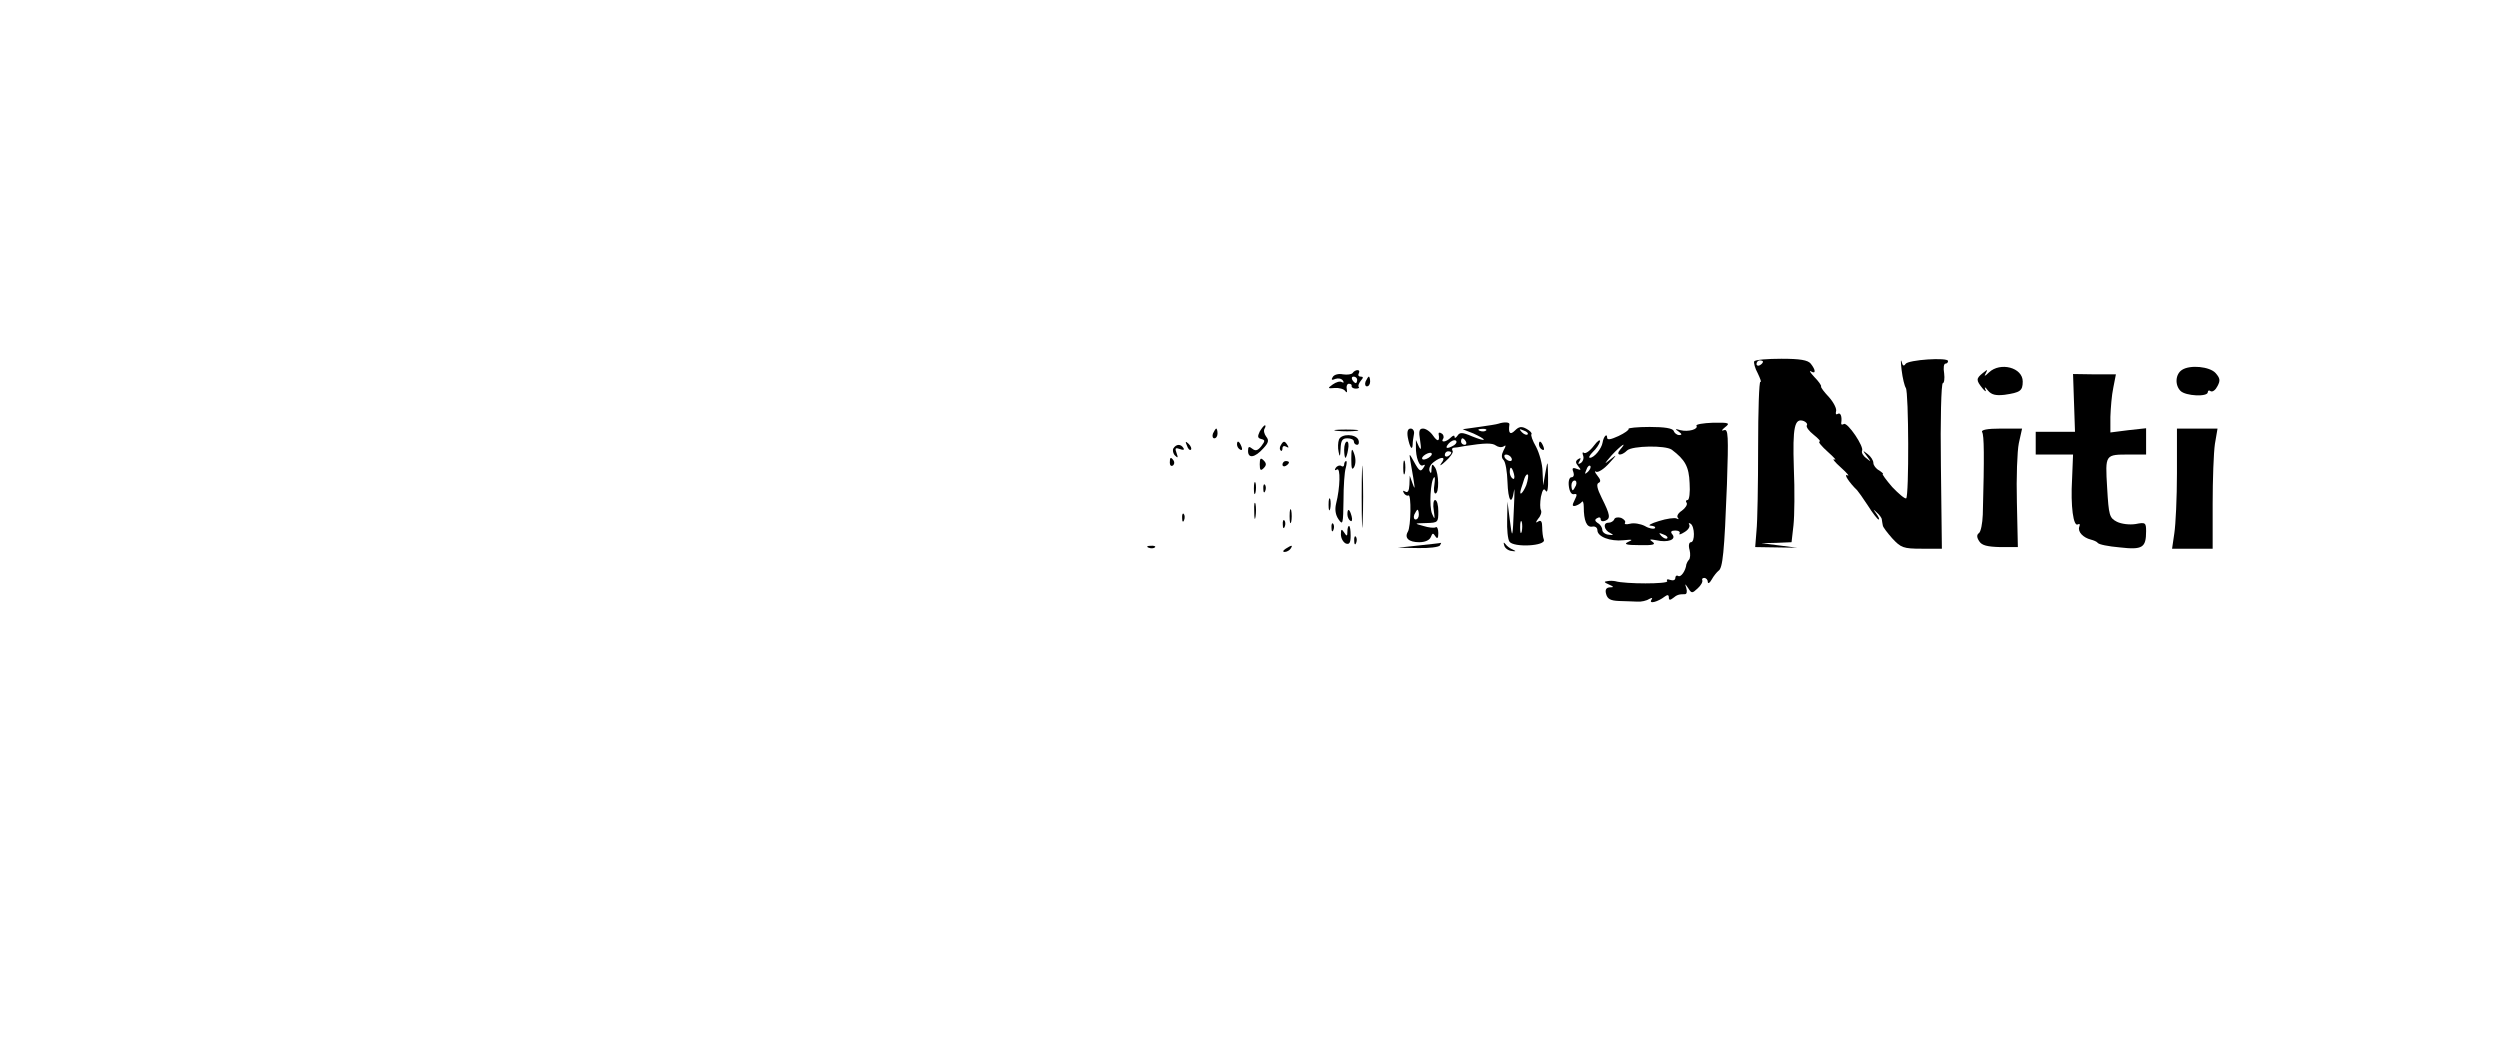 <?xml version="1.0" standalone="no"?>
<!DOCTYPE svg PUBLIC "-//W3C//DTD SVG 20010904//EN"
 "http://www.w3.org/TR/2001/REC-SVG-20010904/DTD/svg10.dtd">
<svg version="1.0" xmlns="http://www.w3.org/2000/svg"
 width="770pt" height="324pt" viewBox="0 0 770 324"
 preserveAspectRatio="xMidYMid meet">

<g transform="translate(0,324) scale(0.1,-0.1)"
fill="#000000" stroke="none">
<path d="M5403 2127 c-2 -4 2 -21 11 -37 8 -17 12 -28 8 -26 -4 2 -7 -89 -7
-202 0 -114 -2 -229 -5 -257 l-4 -50 64 -1 65 -1 -55 7 -55 7 46 1 47 2 6 53
c3 28 4 108 1 176 -4 126 2 155 31 144 7 -3 12 -9 9 -13 -3 -5 7 -18 21 -29
15 -12 23 -21 18 -21 -5 -1 7 -15 26 -32 19 -17 28 -27 20 -23 -8 3 1 -8 20
-25 19 -17 28 -28 20 -24 -13 6 6 -23 30 -46 3 -3 18 -24 33 -47 15 -24 30
-43 33 -43 4 0 0 8 -7 18 -11 15 -11 15 1 4 8 -7 16 -17 16 -22 1 -6 2 -14 3
-18 0 -5 14 -23 29 -40 27 -29 34 -32 91 -32 l62 0 -3 255 c-2 140 1 255 6
255 4 0 6 14 4 30 -3 17 -1 30 4 30 4 0 8 3 8 8 0 12 -123 4 -131 -9 -5 -8 -9
-6 -12 7 -3 10 -3 -1 0 -26 3 -25 9 -49 13 -55 9 -13 10 -334 1 -340 -4 -2
-23 14 -43 35 -19 22 -32 40 -29 40 3 0 -2 5 -11 11 -10 5 -18 16 -18 23 0 8
-8 20 -17 27 -17 13 -17 13 -3 -6 14 -19 14 -19 -2 -6 -10 7 -15 17 -13 22 8
12 -45 90 -56 83 -5 -3 -9 -2 -8 3 3 20 -2 34 -11 28 -5 -3 -7 0 -5 8 3 7 -7
27 -21 43 -15 16 -27 31 -25 34 1 3 -8 16 -21 29 -13 14 -17 21 -10 17 15 -9
15 4 -1 24 -9 11 -33 15 -90 15 -44 0 -81 -3 -84 -8z m27 -1 c0 -3 -4 -8 -10
-11 -5 -3 -10 -1 -10 4 0 6 5 11 10 11 6 0 10 -2 10 -4z"/>
<path d="M6126 2093 c-13 -13 -16 -13 -10 -3 7 13 6 13 -9 1 -21 -17 -21 -22
-1 -47 8 -10 13 -12 9 -4 -4 10 -1 9 8 -3 11 -13 24 -16 51 -13 48 7 56 12 56
41 0 43 -69 61 -104 28z"/>
<path d="M6721 2101 c-21 -13 -23 -47 -5 -65 16 -16 84 -19 84 -4 0 5 4 7 9 3
6 -3 15 4 21 16 9 17 8 24 -6 40 -18 20 -78 26 -103 10z"/>
<path d="M4166 2091 c-3 -4 -16 -6 -30 -4 -13 3 -27 -1 -31 -8 -6 -9 -3 -11 8
-6 9 3 19 1 23 -5 4 -6 3 -8 -3 -5 -6 4 -18 0 -28 -7 -17 -12 -16 -13 6 -11
13 1 28 -3 32 -9 5 -7 7 -5 5 6 -2 9 2 17 7 16 6 0 9 -3 8 -7 -1 -4 5 -8 13
-8 8 0 12 3 9 5 -3 3 0 11 6 19 9 10 8 13 0 13 -7 0 -9 5 -6 10 3 6 2 10 -4
10 -5 0 -12 -4 -15 -9z m14 -21 c0 -5 -2 -10 -4 -10 -3 0 -8 5 -11 10 -3 6 -1
10 4 10 6 0 11 -4 11 -10z"/>
<path d="M6388 1999 l3 -89 -60 0 -61 0 0 -35 0 -35 58 0 57 0 -3 -75 c-5 -84
4 -149 18 -140 6 3 7 0 4 -8 -5 -15 12 -33 36 -39 8 -2 18 -6 21 -10 3 -5 33
-11 68 -14 70 -8 81 -1 81 50 0 26 -2 28 -32 22 -19 -3 -44 0 -58 7 -23 12
-25 19 -30 105 -6 104 -7 102 71 102 l49 0 0 41 0 40 -55 -6 -55 -7 0 48 c1
27 4 67 9 90 l8 41 -66 0 -66 1 3 -89z"/>
<path d="M4206 2065 c-3 -8 -1 -15 4 -15 6 0 10 7 10 15 0 8 -2 15 -4 15 -2 0
-6 -7 -10 -15z"/>
<path d="M4615 1935 c-5 -2 -32 -6 -60 -10 l-50 -7 33 -13 c17 -8 32 -16 32
-19 0 -3 -16 2 -36 10 -30 13 -38 13 -45 2 -5 -7 -9 -9 -9 -3 0 5 -5 4 -12 -3
-14 -14 -32 -16 -23 -3 3 5 1 13 -5 16 -6 4 -10 3 -9 -2 4 -23 -3 -25 -17 -5
-8 12 -22 22 -31 22 -12 0 -14 -8 -9 -37 4 -27 3 -32 -4 -18 l-9 20 0 -20 c-1
-34 11 -65 22 -58 6 3 7 1 3 -5 -10 -17 -14 -15 -31 16 -15 27 -15 27 -11 2
15 -85 16 -95 7 -70 l-9 25 -1 -28 c-1 -19 -5 -26 -13 -21 -7 4 -8 3 -4 -5 4
-6 10 -9 14 -7 9 6 8 -97 -2 -112 -11 -19 3 -32 35 -32 18 0 32 6 36 16 5 13
7 13 14 2 6 -9 9 -6 9 10 0 13 -4 21 -8 18 -5 -3 -22 -1 -38 4 -29 8 -29 8 9
9 36 1 37 2 37 36 0 19 -4 35 -10 35 -5 0 -7 -15 -4 -32 4 -28 3 -30 -5 -11
-10 22 -5 103 6 113 3 3 3 -7 1 -22 -3 -16 -1 -28 3 -28 12 0 11 61 -1 80 -8
12 -10 12 -11 -5 0 -13 -2 -15 -6 -6 -3 8 2 20 13 28 25 19 39 16 23 -4 -7
-10 -1 -7 13 6 15 13 25 28 22 32 -3 5 -2 9 3 10 4 0 19 2 33 5 64 10 86 10
97 2 7 -5 17 -7 24 -3 8 6 8 2 0 -12 -7 -14 -7 -23 0 -30 6 -6 11 -36 12 -67
2 -59 13 -75 20 -28 2 15 2 -7 0 -48 -4 -100 -5 -105 -13 -40 l-7 55 -1 -55
c-1 -30 2 -61 7 -68 12 -19 114 -14 106 6 -3 7 -5 25 -5 38 0 18 -4 23 -12 18
-9 -6 -9 -3 0 9 8 9 11 20 8 26 -3 5 -3 23 0 41 5 22 9 28 15 18 5 -8 8 9 7
42 -1 54 -1 54 -8 15 l-7 -40 -2 42 c0 23 -10 58 -20 77 -11 19 -17 36 -14 39
2 3 -4 10 -15 16 -16 9 -24 7 -36 -5 -15 -15 -21 -8 -17 19 1 7 -16 8 -34 2z
m-38 -21 c-3 -3 -12 -4 -19 -1 -8 3 -5 6 6 6 11 1 17 -2 13 -5z m128 -12 c-3
-3 -11 0 -18 7 -9 10 -8 11 6 5 10 -3 15 -9 12 -12z m-226 -33 c-22 -13 -31
-11 -17 5 7 8 17 12 22 9 4 -3 2 -9 -5 -14z m36 11 c3 -5 1 -10 -4 -10 -6 0
-11 5 -11 10 0 6 2 10 4 10 3 0 8 -4 11 -10z m-115 -50 c-8 -5 -17 -7 -19 -4
-3 3 1 9 9 14 8 5 17 7 19 4 3 -3 -1 -9 -9 -14z m70 16 c0 -3 -4 -8 -10 -11
-5 -3 -10 -1 -10 4 0 6 5 11 10 11 6 0 10 -2 10 -4z m185 -16 c3 -5 2 -10 -4
-10 -5 0 -13 5 -16 10 -3 6 -2 10 4 10 5 0 13 -4 16 -10z m8 -50 c3 -11 1 -18
-4 -14 -5 3 -9 12 -9 20 0 20 7 17 13 -6z m38 -34 c-11 -27 -24 -37 -16 -11 3
8 7 22 10 31 3 9 8 15 11 12 2 -3 0 -17 -5 -32z m-331 -91 c0 -8 -4 -15 -10
-15 -5 0 -7 7 -4 15 4 8 8 15 10 15 2 0 4 -7 4 -15z m317 -52 c-3 -10 -5 -4
-5 12 0 17 2 24 5 18 2 -7 2 -21 0 -30z"/>
<path d="M5225 1929 c7 -11 -25 -20 -49 -14 -17 5 -18 4 -6 -4 11 -8 11 -11 2
-11 -7 0 -15 6 -17 13 -4 8 -28 12 -74 12 -38 0 -67 -3 -65 -6 2 -3 -12 -13
-31 -22 -24 -11 -35 -13 -35 -5 0 15 -11 4 -14 -15 -3 -19 -26 -47 -39 -47 -5
0 -1 8 9 18 10 9 20 24 22 32 1 8 -7 3 -19 -13 -11 -15 -25 -25 -30 -22 -5 4
-6 0 -3 -8 3 -8 0 -18 -7 -23 -8 -5 -10 -3 -4 6 5 9 4 11 -4 6 -9 -6 -9 -11 0
-22 10 -12 9 -13 -5 -8 -12 5 -15 2 -10 -10 3 -9 1 -16 -6 -16 -6 0 -10 -11
-8 -27 2 -17 8 -27 16 -25 10 2 10 -2 2 -18 -8 -16 -8 -20 2 -18 7 2 16 7 20
12 3 5 6 -2 6 -15 0 -43 9 -64 26 -61 9 2 16 -3 16 -11 0 -20 39 -35 80 -31
28 3 31 2 15 -5 -15 -7 -7 -10 35 -10 42 -1 51 2 40 10 -12 8 -9 9 12 5 35 -8
62 2 49 18 -7 8 -4 12 9 12 10 0 16 -4 13 -9 -3 -5 4 -3 15 4 12 7 18 17 15
23 -3 5 -1 6 4 3 13 -8 14 -57 1 -57 -6 0 -8 -11 -4 -24 3 -12 2 -26 -2 -30
-4 -4 -7 -11 -8 -14 -2 -20 -17 -41 -25 -36 -5 3 -9 0 -9 -6 0 -7 -7 -9 -16
-6 -8 3 -12 2 -9 -4 5 -9 -130 -9 -160 0 -5 1 -17 2 -25 0 -11 -1 -9 -4 5 -10
16 -7 17 -9 3 -9 -11 -1 -15 -7 -11 -21 4 -15 14 -20 39 -21 19 -1 44 -1 57
-2 12 -1 29 3 36 8 10 5 12 4 7 -3 -8 -13 20 -6 42 11 8 6 12 5 12 -3 0 -9 4
-9 13 -2 12 10 18 12 37 12 5 0 7 8 4 18 -5 16 -5 16 6 0 10 -16 12 -16 29 0
10 9 16 20 14 25 -2 4 1 7 6 7 6 0 11 -6 11 -12 0 -7 6 -4 12 7 6 11 16 23 21
27 13 8 18 56 26 266 5 151 4 172 -9 167 -9 -3 -8 0 3 9 17 13 13 15 -37 14
-30 -1 -53 -5 -51 -9z m-235 -74 c-15 -18 3 -21 22 -2 16 14 117 16 137 2 41
-31 53 -52 55 -103 2 -28 -1 -52 -6 -52 -5 0 -7 -4 -3 -9 3 -5 -4 -16 -15 -24
-11 -7 -17 -17 -12 -22 4 -5 2 -5 -4 -2 -6 3 -30 0 -55 -8 -24 -7 -35 -14 -25
-14 11 -1 16 -4 13 -8 -4 -3 -18 -1 -31 7 -14 7 -34 10 -45 7 -12 -3 -19 -2
-16 3 3 4 -3 11 -12 15 -10 3 -19 1 -21 -4 -2 -6 -10 -11 -18 -11 -18 0 -14
-23 6 -32 11 -6 10 -7 -5 -5 -11 1 -20 8 -20 15 0 7 -6 17 -14 21 -9 6 -10 11
-2 15 6 4 11 3 11 -3 0 -6 6 -8 14 -5 17 7 16 17 -11 71 -14 28 -17 43 -9 46
7 3 6 10 -4 22 -8 10 -10 16 -4 12 6 -3 24 8 40 26 25 27 25 29 4 12 -21 -17
-20 -15 4 13 30 32 50 45 26 17z m-99 -68 c-10 -9 -11 -8 -5 6 3 10 9 15 12
12 3 -3 0 -11 -7 -18z m-37 -42 c-4 -8 -8 -15 -10 -15 -2 0 -4 7 -4 15 0 8 4
15 10 15 5 0 7 -7 4 -15z m281 -163 c-3 -3 -11 0 -18 7 -9 10 -8 11 6 5 10 -3
15 -9 12 -12z"/>
<path d="M3880 1911 c-7 -15 -7 -20 4 -23 13 -3 13 -6 1 -22 -11 -14 -18 -16
-28 -8 -10 8 -13 7 -13 -7 0 -24 21 -21 47 8 16 17 18 25 9 36 -6 8 -9 19 -5
25 3 5 4 10 1 10 -3 0 -10 -9 -16 -19z"/>
<path d="M3736 1905 c-3 -8 -1 -15 4 -15 6 0 10 7 10 15 0 8 -2 15 -4 15 -2 0
-6 -7 -10 -15z"/>
<path d="M4118 1913 c18 -2 45 -2 60 0 15 2 0 4 -33 4 -33 0 -45 -2 -27 -4z"/>
<path d="M4336 1893 c6 -31 14 -43 15 -22 0 8 2 22 4 32 2 9 -3 17 -10 17 -9
0 -12 -9 -9 -27z"/>
<path d="M6105 1909 c6 -9 7 -71 2 -254 -1 -27 -6 -53 -12 -57 -7 -5 -7 -13 1
-25 8 -13 25 -17 65 -18 l54 0 -3 138 c-2 75 1 158 6 182 l10 45 -65 0 c-43 0
-62 -4 -58 -11z"/>
<path d="M6705 1782 c0 -75 -4 -158 -8 -184 l-7 -48 63 0 62 0 0 138 c0 75 3
158 7 185 l8 47 -63 0 -62 0 0 -138z"/>
<path d="M4124 1886 c-3 -8 -4 -25 -1 -38 3 -17 5 -15 6 10 1 25 5 32 21 32
11 0 20 -4 20 -10 0 -5 4 -10 10 -10 5 0 7 7 4 15 -8 19 -53 20 -60 1z"/>
<path d="M3656 1867 c3 -10 9 -15 12 -12 3 3 0 11 -7 18 -10 9 -11 8 -5 -6z"/>
<path d="M3810 1871 c0 -6 4 -13 10 -16 6 -3 7 1 4 9 -7 18 -14 21 -14 7z"/>
<path d="M3945 1869 c-4 -6 -4 -13 -1 -16 3 -4 6 -1 6 6 0 7 5 9 12 5 7 -4 8
-3 4 4 -9 15 -13 15 -21 1z"/>
<path d="M4140 1855 c0 -14 2 -25 4 -25 2 0 6 11 8 25 3 14 1 25 -3 25 -5 0
-9 -11 -9 -25z"/>
<path d="M4740 1871 c0 -6 4 -13 10 -16 6 -3 7 1 4 9 -7 18 -14 21 -14 7z"/>
<path d="M3614 1859 c-3 -6 -1 -16 5 -22 9 -9 10 -7 5 7 -6 16 -4 18 10 13 10
-4 15 -3 11 3 -8 13 -22 13 -31 -1z"/>
<path d="M4162 1826 c0 -29 2 -36 9 -24 5 10 5 26 0 40 -7 20 -9 17 -9 -16z"/>
<path d="M4194 1710 c0 -85 2 -120 3 -77 2 42 2 112 0 155 -1 42 -3 7 -3 -78z"/>
<path d="M3603 1815 c0 -8 4 -12 9 -9 5 3 6 10 3 15 -9 13 -12 11 -12 -6z"/>
<path d="M3880 1810 c0 -19 3 -21 12 -12 9 9 9 15 0 24 -9 9 -12 7 -12 -12z"/>
<path d="M4322 1800 c0 -19 2 -27 5 -17 2 9 2 25 0 35 -3 9 -5 1 -5 -18z"/>
<path d="M3950 1809 c0 -5 5 -7 10 -4 6 3 10 8 10 11 0 2 -4 4 -10 4 -5 0 -10
-5 -10 -11z"/>
<path d="M4140 1809 c0 -5 -4 -8 -9 -4 -5 3 -13 0 -17 -6 -4 -7 -3 -9 4 -5 11
7 10 -55 -3 -106 -4 -17 -2 -34 8 -48 13 -19 14 -13 15 59 0 43 3 88 7 100 3
12 4 21 1 21 -3 0 -6 -5 -6 -11z"/>
<path d="M3862 1735 c0 -16 2 -22 5 -12 2 9 2 23 0 30 -3 6 -5 -1 -5 -18z"/>
<path d="M3891 1734 c0 -11 3 -14 6 -6 3 7 2 16 -1 19 -3 4 -6 -2 -5 -13z"/>
<path d="M4092 1685 c0 -16 2 -22 5 -12 2 9 2 23 0 30 -3 6 -5 -1 -5 -18z"/>
<path d="M3863 1665 c0 -22 2 -30 4 -17 2 12 2 30 0 40 -3 9 -5 -1 -4 -23z"/>
<path d="M3972 1650 c0 -19 2 -27 5 -17 2 9 2 25 0 35 -3 9 -5 1 -5 -18z"/>
<path d="M4150 1656 c0 -8 4 -17 9 -20 5 -4 7 3 4 14 -6 23 -13 26 -13 6z"/>
<path d="M3641 1644 c0 -11 3 -14 6 -6 3 7 2 16 -1 19 -3 4 -6 -2 -5 -13z"/>
<path d="M3951 1624 c0 -11 3 -14 6 -6 3 7 2 16 -1 19 -3 4 -6 -2 -5 -13z"/>
<path d="M4101 1614 c0 -11 3 -14 6 -6 3 7 2 16 -1 19 -3 4 -6 -2 -5 -13z"/>
<path d="M4150 1603 c0 -15 -2 -16 -10 -3 -8 12 -10 11 -10 -6 0 -12 7 -24 15
-28 11 -4 15 2 15 24 0 17 -2 30 -5 30 -3 0 -5 -8 -5 -17z"/>
<path d="M4171 1574 c0 -11 3 -14 6 -6 3 7 2 16 -1 19 -3 4 -6 -2 -5 -13z"/>
<path d="M4370 1560 l-65 -7 62 -1 c34 -1 65 3 68 8 3 6 5 9 3 8 -2 -1 -32 -4
-68 -8z"/>
<path d="M4633 1560 c2 -8 12 -16 23 -17 13 -2 15 -1 4 4 -8 3 -19 11 -23 17
-6 7 -7 6 -4 -4z"/>
<path d="M3538 1553 c7 -3 16 -2 19 1 4 3 -2 6 -13 5 -11 0 -14 -3 -6 -6z"/>
<path d="M3960 1550 c-9 -6 -10 -10 -3 -10 6 0 15 5 18 10 8 12 4 12 -15 0z"/>
</g>
</svg>
